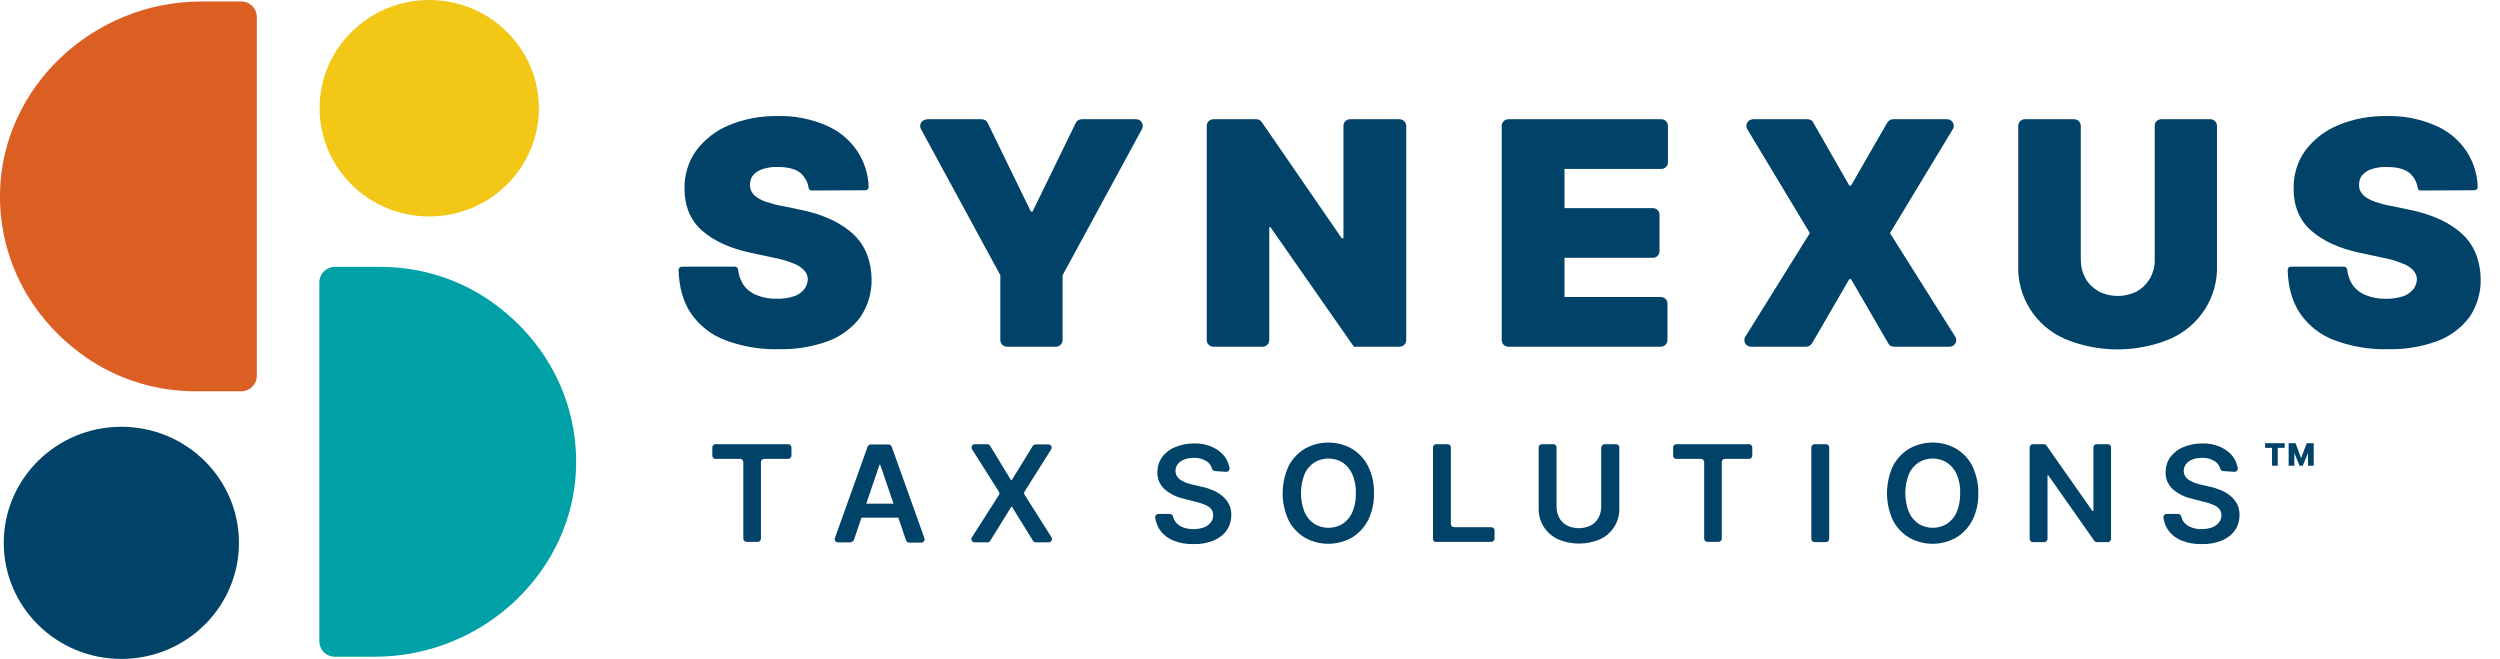 <svg width="129" height="34" viewBox="0 0 129 34" fill="none" xmlns="http://www.w3.org/2000/svg">
<path d="M41.876 9.83C41.799 9.83 41.723 9.767 41.723 9.691C41.684 9.4 41.531 9.135 41.313 8.933C41.057 8.718 40.66 8.617 40.148 8.617C39.866 8.604 39.597 8.642 39.328 8.731C39.149 8.794 38.983 8.895 38.855 9.047C38.752 9.173 38.701 9.337 38.701 9.501C38.688 9.628 38.714 9.767 38.778 9.88C38.842 10.007 38.944 10.108 39.06 10.184C39.213 10.285 39.392 10.373 39.559 10.424C39.802 10.5 40.045 10.575 40.289 10.613L41.262 10.815C41.851 10.929 42.414 11.106 42.952 11.359C43.374 11.561 43.771 11.826 44.104 12.155C44.398 12.445 44.616 12.799 44.757 13.178C44.898 13.57 44.974 13.999 44.974 14.416C44.987 15.111 44.782 15.794 44.386 16.375C43.963 16.931 43.387 17.36 42.734 17.6C41.902 17.904 41.031 18.043 40.148 18.017C39.226 18.043 38.304 17.878 37.447 17.562C36.717 17.297 36.09 16.804 35.654 16.173C35.257 15.579 35.04 14.833 35.014 13.924C35.014 13.835 35.091 13.759 35.181 13.759H37.92C38.01 13.759 38.074 13.823 38.087 13.911C38.112 14.176 38.202 14.442 38.343 14.669C38.509 14.922 38.752 15.111 39.034 15.225C39.367 15.364 39.725 15.427 40.097 15.415C40.391 15.427 40.686 15.377 40.967 15.288C41.172 15.225 41.351 15.099 41.492 14.934C41.607 14.796 41.671 14.606 41.684 14.429C41.684 14.252 41.62 14.088 41.505 13.961C41.351 13.797 41.159 13.671 40.942 13.595C40.596 13.456 40.25 13.355 39.892 13.292L38.714 13.039C37.664 12.812 36.832 12.433 36.23 11.902C35.629 11.371 35.321 10.651 35.321 9.729C35.309 9.034 35.513 8.339 35.923 7.77C36.358 7.189 36.947 6.734 37.626 6.456C38.419 6.128 39.264 5.976 40.122 5.989C40.98 5.964 41.825 6.128 42.619 6.469C43.285 6.747 43.848 7.214 44.245 7.808C44.603 8.364 44.808 8.996 44.821 9.653C44.821 9.741 44.757 9.817 44.654 9.817L41.876 9.83Z" fill="#004268"/>
<path d="M47.854 6.152H50.657C50.785 6.152 50.913 6.228 50.964 6.342L53.192 10.916H53.281L55.509 6.342C55.56 6.228 55.688 6.152 55.816 6.152H58.62C58.812 6.152 58.965 6.304 58.965 6.493C58.965 6.544 58.952 6.607 58.927 6.658L54.83 14.201V17.549C54.83 17.739 54.677 17.89 54.485 17.89H51.963C51.771 17.89 51.617 17.739 51.617 17.549V14.201L47.521 6.658C47.431 6.493 47.495 6.291 47.662 6.203C47.738 6.178 47.802 6.152 47.854 6.152Z" fill="#004268"/>
<path d="M72.561 6.493V17.549C72.561 17.739 72.408 17.89 72.216 17.89H69.86L65.558 11.724H65.494V17.549C65.494 17.739 65.341 17.89 65.149 17.89H62.614C62.422 17.89 62.268 17.739 62.268 17.549V6.493C62.268 6.304 62.422 6.152 62.614 6.152H64.829C64.944 6.152 65.046 6.203 65.11 6.304L69.233 12.293H69.322V6.493C69.322 6.304 69.476 6.152 69.668 6.152H72.203C72.408 6.152 72.561 6.317 72.561 6.493Z" fill="#004268"/>
<path d="M77.489 17.549V6.493C77.489 6.304 77.642 6.152 77.834 6.152H85.721C85.913 6.152 86.066 6.304 86.066 6.493V8.376C86.066 8.566 85.913 8.717 85.721 8.717H80.728V10.739H85.285C85.477 10.739 85.631 10.89 85.631 11.08V12.963C85.631 13.152 85.477 13.304 85.285 13.304H80.728V15.325H85.695C85.887 15.325 86.041 15.477 86.041 15.666V17.549C86.041 17.739 85.887 17.89 85.695 17.89H77.834C77.642 17.89 77.489 17.739 77.489 17.549Z" fill="#004268"/>
<path d="M93.273 6.152C93.401 6.152 93.516 6.216 93.567 6.329L95.424 9.576H95.513L97.382 6.329C97.446 6.228 97.561 6.152 97.677 6.152H100.467C100.659 6.152 100.813 6.304 100.813 6.493C100.813 6.557 100.8 6.62 100.762 6.67L97.523 12.028L100.89 17.372C100.992 17.537 100.941 17.739 100.775 17.84C100.723 17.878 100.659 17.89 100.595 17.89H97.728C97.6 17.89 97.485 17.827 97.433 17.713L95.513 14.403H95.424L93.503 17.713C93.439 17.814 93.324 17.89 93.209 17.89H90.354C90.162 17.89 90.009 17.739 90.009 17.549C90.009 17.486 90.022 17.423 90.06 17.372L93.388 12.028L90.162 6.67C90.06 6.506 90.124 6.304 90.278 6.203C90.329 6.178 90.393 6.152 90.457 6.152H93.273Z" fill="#004268"/>
<path d="M111.516 6.152H114.051C114.243 6.152 114.396 6.304 114.396 6.493V13.67C114.46 15.325 113.487 16.842 111.951 17.499C110.235 18.206 108.289 18.206 106.574 17.499C105.038 16.842 104.077 15.325 104.141 13.67V6.493C104.141 6.304 104.295 6.152 104.487 6.152H107.022C107.214 6.152 107.368 6.304 107.368 6.493V13.392C107.368 13.733 107.444 14.062 107.611 14.365C107.765 14.643 108.008 14.87 108.289 15.035C108.904 15.351 109.647 15.351 110.261 15.035C110.543 14.883 110.773 14.643 110.94 14.365C111.106 14.062 111.196 13.733 111.183 13.392V6.493C111.17 6.317 111.324 6.152 111.516 6.152Z" fill="#004268"/>
<path d="M124.905 9.83C124.828 9.83 124.752 9.767 124.752 9.691C124.713 9.4 124.56 9.135 124.342 8.933C124.086 8.718 123.689 8.617 123.177 8.617C122.895 8.604 122.626 8.642 122.358 8.731C122.178 8.794 122.012 8.895 121.884 9.047C121.781 9.173 121.73 9.337 121.73 9.501C121.717 9.628 121.743 9.767 121.807 9.88C121.871 10.007 121.973 10.108 122.089 10.184C122.242 10.285 122.422 10.373 122.588 10.424C122.831 10.5 123.074 10.575 123.318 10.613L124.291 10.815C124.88 10.929 125.443 11.106 125.981 11.359C126.403 11.561 126.8 11.826 127.133 12.155C127.427 12.445 127.645 12.799 127.786 13.178C127.927 13.57 128.003 13.999 128.003 14.416C128.016 15.111 127.811 15.794 127.415 16.375C126.992 16.931 126.416 17.36 125.763 17.6C124.931 17.904 124.06 18.043 123.177 18.017C122.255 18.043 121.333 17.878 120.476 17.562C119.746 17.297 119.119 16.804 118.683 16.173C118.286 15.579 118.069 14.833 118.043 13.924C118.043 13.835 118.12 13.759 118.21 13.759H120.949C121.039 13.759 121.103 13.823 121.116 13.911C121.141 14.176 121.231 14.442 121.372 14.669C121.538 14.922 121.781 15.111 122.063 15.225C122.396 15.364 122.754 15.427 123.126 15.415C123.42 15.427 123.715 15.377 123.996 15.288C124.201 15.225 124.38 15.099 124.521 14.934C124.636 14.796 124.7 14.606 124.713 14.429C124.713 14.252 124.649 14.088 124.534 13.961C124.38 13.797 124.188 13.671 123.971 13.595C123.625 13.456 123.279 13.355 122.921 13.292L121.743 13.039C120.693 12.812 119.861 12.433 119.259 11.902C118.658 11.371 118.35 10.651 118.35 9.729C118.338 9.034 118.542 8.339 118.952 7.77C119.387 7.189 119.976 6.734 120.655 6.456C121.449 6.128 122.294 5.976 123.151 5.989C124.009 5.964 124.854 6.128 125.648 6.469C126.314 6.747 126.877 7.214 127.274 7.808C127.632 8.364 127.837 8.996 127.85 9.653C127.85 9.741 127.786 9.817 127.683 9.817L124.905 9.83Z" fill="#004268"/>
<path d="M36.755 23.512V23.083C36.755 22.994 36.832 22.919 36.921 22.919H40.672C40.762 22.919 40.839 22.994 40.839 23.083V23.512C40.839 23.601 40.762 23.677 40.672 23.677H39.431C39.341 23.677 39.264 23.753 39.264 23.841V27.796C39.264 27.884 39.187 27.96 39.098 27.96H38.522C38.432 27.96 38.355 27.884 38.355 27.796V23.841C38.355 23.753 38.278 23.677 38.189 23.677H36.947C36.832 23.689 36.755 23.614 36.755 23.512Z" fill="#004268"/>
<path d="M43.86 27.987H43.233C43.143 27.987 43.066 27.911 43.066 27.822C43.066 27.797 43.066 27.785 43.079 27.772L44.769 23.046C44.794 22.983 44.858 22.933 44.935 22.933H45.844C45.921 22.933 45.985 22.983 46.011 23.046L47.701 27.772C47.726 27.86 47.688 27.961 47.598 27.987C47.586 27.999 47.56 27.999 47.547 27.999H46.92C46.843 27.999 46.779 27.949 46.753 27.886L45.422 23.981H45.383L44.052 27.886C44.001 27.936 43.937 27.987 43.86 27.987ZM44.193 25.99H46.548C46.638 25.99 46.715 26.066 46.715 26.154V26.546C46.715 26.635 46.638 26.71 46.548 26.71H44.193C44.103 26.71 44.026 26.635 44.026 26.546V26.154C44.014 26.066 44.09 25.99 44.193 25.99Z" fill="#004268"/>
<path d="M50.939 22.919C51.003 22.919 51.054 22.944 51.092 23.007L52.168 24.776H52.206L53.294 23.007C53.32 22.957 53.384 22.931 53.448 22.931H54.101C54.191 22.931 54.267 23.007 54.267 23.096C54.267 23.121 54.255 23.159 54.242 23.184L52.872 25.357C52.834 25.408 52.834 25.484 52.872 25.534L54.255 27.72C54.306 27.796 54.28 27.91 54.203 27.96C54.178 27.973 54.139 27.985 54.114 27.985H53.448C53.384 27.985 53.333 27.96 53.307 27.91L52.219 26.153H52.181L51.092 27.91C51.067 27.96 51.003 27.985 50.952 27.985H50.286C50.196 27.985 50.119 27.91 50.119 27.821C50.119 27.783 50.132 27.758 50.145 27.733L51.541 25.547C51.579 25.496 51.579 25.42 51.541 25.37L50.158 23.184C50.107 23.108 50.132 22.994 50.209 22.944C50.235 22.931 50.273 22.919 50.299 22.919H50.939Z" fill="#004268"/>
<path d="M62.704 24.308C62.627 24.308 62.563 24.258 62.537 24.182C62.499 24.03 62.397 23.892 62.269 23.803C62.064 23.677 61.833 23.614 61.59 23.626C61.424 23.626 61.244 23.651 61.091 23.715C60.963 23.765 60.86 23.841 60.771 23.955C60.694 24.056 60.655 24.169 60.655 24.296C60.655 24.397 60.681 24.485 60.732 24.574C60.783 24.65 60.847 24.725 60.937 24.776C61.027 24.826 61.116 24.877 61.219 24.915C61.321 24.953 61.424 24.978 61.526 25.003L62.013 25.117C62.205 25.155 62.397 25.218 62.576 25.294C62.755 25.37 62.909 25.458 63.062 25.585C63.203 25.698 63.318 25.837 63.408 26.002C63.498 26.178 63.536 26.381 63.536 26.57C63.536 26.848 63.459 27.126 63.306 27.354C63.139 27.594 62.909 27.77 62.64 27.884C62.307 28.023 61.949 28.086 61.59 28.074C61.231 28.086 60.886 28.023 60.553 27.897C60.271 27.783 60.041 27.606 59.862 27.366C59.721 27.164 59.644 26.937 59.606 26.709C59.593 26.621 59.657 26.532 59.759 26.52C59.772 26.52 59.772 26.52 59.785 26.52H60.361C60.438 26.52 60.515 26.57 60.527 26.646C60.553 26.76 60.604 26.861 60.668 26.949C60.771 27.063 60.899 27.164 61.052 27.215C61.219 27.278 61.398 27.303 61.577 27.303C61.757 27.303 61.936 27.278 62.115 27.215C62.256 27.164 62.384 27.076 62.473 26.962C62.563 26.848 62.601 26.722 62.601 26.583C62.601 26.469 62.563 26.343 62.486 26.254C62.397 26.153 62.281 26.09 62.166 26.04C62.013 25.976 61.846 25.926 61.68 25.888L61.091 25.736C60.719 25.66 60.374 25.483 60.092 25.244C59.849 25.016 59.708 24.7 59.721 24.372C59.721 24.094 59.798 23.816 59.964 23.588C60.13 23.361 60.374 23.171 60.643 23.07C60.95 22.944 61.27 22.881 61.603 22.881C61.936 22.868 62.256 22.931 62.563 23.07C62.819 23.184 63.05 23.361 63.216 23.588C63.331 23.753 63.408 23.955 63.446 24.157C63.459 24.245 63.395 24.334 63.293 24.346C63.28 24.346 63.28 24.346 63.267 24.346L62.704 24.308Z" fill="#004268"/>
<path d="M70.897 25.448C70.91 25.928 70.807 26.408 70.59 26.85C70.397 27.216 70.103 27.532 69.745 27.747C68.989 28.164 68.08 28.164 67.338 27.747C66.979 27.532 66.685 27.229 66.493 26.85C66.083 25.965 66.083 24.942 66.493 24.045C66.685 23.679 66.979 23.363 67.338 23.148C68.093 22.731 69.002 22.731 69.745 23.148C70.103 23.363 70.397 23.666 70.59 24.045C70.807 24.487 70.91 24.967 70.897 25.448ZM69.962 25.448C69.975 25.119 69.911 24.778 69.783 24.475C69.68 24.235 69.501 24.02 69.284 23.868C68.835 23.59 68.259 23.59 67.811 23.868C67.594 24.02 67.415 24.222 67.312 24.475C67.069 25.106 67.069 25.789 67.312 26.42C67.415 26.66 67.594 26.875 67.811 27.027C68.259 27.305 68.835 27.305 69.284 27.027C69.501 26.875 69.68 26.673 69.783 26.42C69.911 26.117 69.975 25.789 69.962 25.448Z" fill="#004268"/>
<path d="M73.943 27.808V23.083C73.943 22.994 74.02 22.919 74.109 22.919H74.698C74.788 22.919 74.865 22.994 74.865 23.083V27.038C74.865 27.126 74.942 27.202 75.031 27.202H76.951C77.041 27.202 77.118 27.278 77.118 27.366V27.796C77.118 27.884 77.041 27.96 76.951 27.96H74.122C74.02 27.985 73.943 27.91 73.943 27.808Z" fill="#004268"/>
<path d="M82.801 22.919H83.39C83.48 22.919 83.557 22.994 83.557 23.083V26.216C83.57 26.558 83.48 26.886 83.301 27.177C83.121 27.455 82.878 27.682 82.571 27.821C81.879 28.124 81.073 28.124 80.382 27.821C80.087 27.682 79.831 27.455 79.652 27.177C79.473 26.886 79.383 26.558 79.396 26.216V23.083C79.396 22.994 79.473 22.919 79.562 22.919H80.151C80.241 22.919 80.318 22.994 80.318 23.083V26.153C80.318 26.355 80.369 26.545 80.459 26.722C80.548 26.886 80.689 27.025 80.855 27.113C81.239 27.303 81.688 27.303 82.084 27.113C82.251 27.025 82.392 26.886 82.481 26.722C82.571 26.545 82.622 26.355 82.622 26.153V23.096C82.635 22.994 82.712 22.919 82.801 22.919Z" fill="#004268"/>
<path d="M86.334 23.512V23.083C86.334 22.994 86.411 22.919 86.501 22.919H90.252C90.341 22.919 90.418 22.994 90.418 23.083V23.512C90.418 23.601 90.341 23.677 90.252 23.677H89.01C88.921 23.677 88.844 23.753 88.844 23.841V27.796C88.844 27.884 88.767 27.96 88.677 27.96H88.101C88.011 27.96 87.935 27.884 87.935 27.796V23.841C87.935 23.753 87.858 23.677 87.768 23.677H86.526C86.411 23.689 86.334 23.614 86.334 23.512Z" fill="#004268"/>
<path d="M94.386 23.083V27.808C94.386 27.897 94.31 27.973 94.22 27.973H93.631C93.541 27.973 93.465 27.897 93.465 27.808V23.083C93.465 22.994 93.541 22.919 93.631 22.919H94.22C94.31 22.919 94.386 22.994 94.386 23.083Z" fill="#004268"/>
<path d="M102.08 25.448C102.093 25.928 101.991 26.408 101.773 26.85C101.581 27.216 101.287 27.532 100.928 27.747C100.173 28.164 99.264 28.164 98.521 27.747C98.163 27.532 97.868 27.229 97.676 26.85C97.267 25.965 97.267 24.942 97.676 24.045C97.868 23.679 98.163 23.363 98.521 23.148C99.277 22.731 100.186 22.731 100.928 23.148C101.287 23.363 101.581 23.666 101.773 24.045C101.978 24.487 102.093 24.967 102.08 25.448ZM101.146 25.448C101.159 25.119 101.095 24.778 100.967 24.475C100.864 24.235 100.685 24.02 100.467 23.868C100.019 23.59 99.443 23.59 98.995 23.868C98.777 24.02 98.598 24.222 98.496 24.475C98.252 25.106 98.252 25.789 98.496 26.42C98.598 26.66 98.777 26.875 98.995 27.027C99.443 27.305 100.019 27.305 100.467 27.027C100.685 26.875 100.864 26.673 100.967 26.42C101.095 26.117 101.146 25.789 101.146 25.448Z" fill="#004268"/>
<path d="M108.929 23.083V27.808C108.929 27.897 108.853 27.973 108.763 27.973H108.2C108.149 27.973 108.084 27.947 108.059 27.897L105.69 24.523H105.652V27.808C105.652 27.897 105.575 27.973 105.486 27.973H104.897C104.807 27.973 104.73 27.897 104.73 27.808V23.083C104.73 22.994 104.807 22.919 104.897 22.919H105.46C105.511 22.919 105.575 22.944 105.601 22.994L107.969 26.368H108.02V23.083C108.02 22.994 108.097 22.919 108.187 22.919H108.763C108.853 22.919 108.929 22.994 108.929 23.083Z" fill="#004268"/>
<path d="M114.728 24.308C114.651 24.308 114.587 24.258 114.562 24.182C114.523 24.03 114.421 23.892 114.293 23.803C114.088 23.677 113.857 23.614 113.614 23.626C113.448 23.626 113.269 23.651 113.115 23.715C112.987 23.765 112.884 23.841 112.795 23.955C112.718 24.056 112.68 24.169 112.68 24.296C112.68 24.397 112.705 24.485 112.756 24.574C112.808 24.65 112.872 24.725 112.961 24.776C113.051 24.826 113.14 24.877 113.243 24.915C113.345 24.953 113.448 24.978 113.55 25.003L114.037 25.117C114.229 25.155 114.421 25.218 114.6 25.294C114.779 25.37 114.933 25.458 115.086 25.585C115.227 25.698 115.343 25.837 115.432 26.002C115.522 26.178 115.56 26.381 115.56 26.57C115.56 26.848 115.483 27.126 115.33 27.354C115.163 27.594 114.933 27.77 114.664 27.884C114.331 28.023 113.973 28.086 113.614 28.074C113.256 28.086 112.91 28.023 112.577 27.897C112.296 27.783 112.065 27.606 111.886 27.366C111.745 27.164 111.668 26.937 111.63 26.709C111.617 26.621 111.681 26.532 111.783 26.52C111.796 26.52 111.796 26.52 111.809 26.52H112.385C112.462 26.52 112.539 26.57 112.552 26.646C112.577 26.76 112.628 26.861 112.692 26.949C112.795 27.063 112.923 27.164 113.076 27.215C113.243 27.278 113.422 27.303 113.601 27.303C113.781 27.303 113.96 27.278 114.139 27.215C114.28 27.164 114.408 27.076 114.498 26.962C114.587 26.848 114.626 26.722 114.626 26.583C114.626 26.469 114.587 26.343 114.51 26.254C114.421 26.153 114.306 26.09 114.19 26.04C114.037 25.976 113.87 25.926 113.704 25.888L113.115 25.736C112.744 25.66 112.398 25.483 112.116 25.244C111.873 25.016 111.732 24.7 111.745 24.372C111.745 24.094 111.822 23.816 111.988 23.588C112.155 23.361 112.398 23.171 112.667 23.07C112.974 22.944 113.294 22.881 113.627 22.881C113.96 22.868 114.28 22.931 114.587 23.07C114.843 23.184 115.074 23.361 115.24 23.588C115.355 23.753 115.432 23.955 115.471 24.157C115.483 24.245 115.419 24.334 115.317 24.346C115.304 24.346 115.304 24.346 115.291 24.346L114.728 24.308Z" fill="#004268"/>
<path d="M116.879 23.109H117.237V24.031H117.532V23.109H117.89V22.869H116.879V23.109Z" fill="#004268"/>
<path d="M119.285 22.869H119.093H119.029L118.734 23.64L118.453 22.869H118.389H118.184H118.094V24.031H118.389V23.374L118.658 24.031H118.824L119.093 23.374V24.031H119.387V22.869H119.285Z" fill="#004268"/>
<path d="M6.262 34C9.613 34 12.33 31.319 12.33 28.011C12.33 24.704 9.613 22.022 6.262 22.022C2.911 22.022 0.194 24.704 0.194 28.011C0.194 31.319 2.911 34 6.262 34Z" fill="#004268"/>
<path d="M22.149 11.169C25.274 11.169 27.807 8.669 27.807 5.585C27.807 2.5 25.274 0 22.149 0C19.024 0 16.491 2.5 16.491 5.585C16.491 8.669 19.024 11.169 22.149 11.169Z" fill="#F3C716"/>
<path d="M10.154 20.191C8.221 20.203 6.326 19.66 4.713 18.624C1.628 16.615 -0.074 13.381 0.002 9.893C0.131 4.486 4.803 0.076 10.397 0.076H12.445C12.893 0.076 13.252 0.43 13.252 0.872V19.395C13.252 19.837 12.893 20.191 12.445 20.191H10.154Z" fill="#DB5F23"/>
<path d="M19.576 13.772C21.509 13.759 23.403 14.302 25.016 15.338C28.101 17.347 29.804 20.595 29.727 24.069C29.599 29.477 24.939 33.887 19.332 33.887H17.284C16.836 33.887 16.478 33.533 16.478 33.091V14.568C16.478 14.126 16.836 13.772 17.284 13.772H19.576Z" fill="#00A1A6"/>
</svg>

